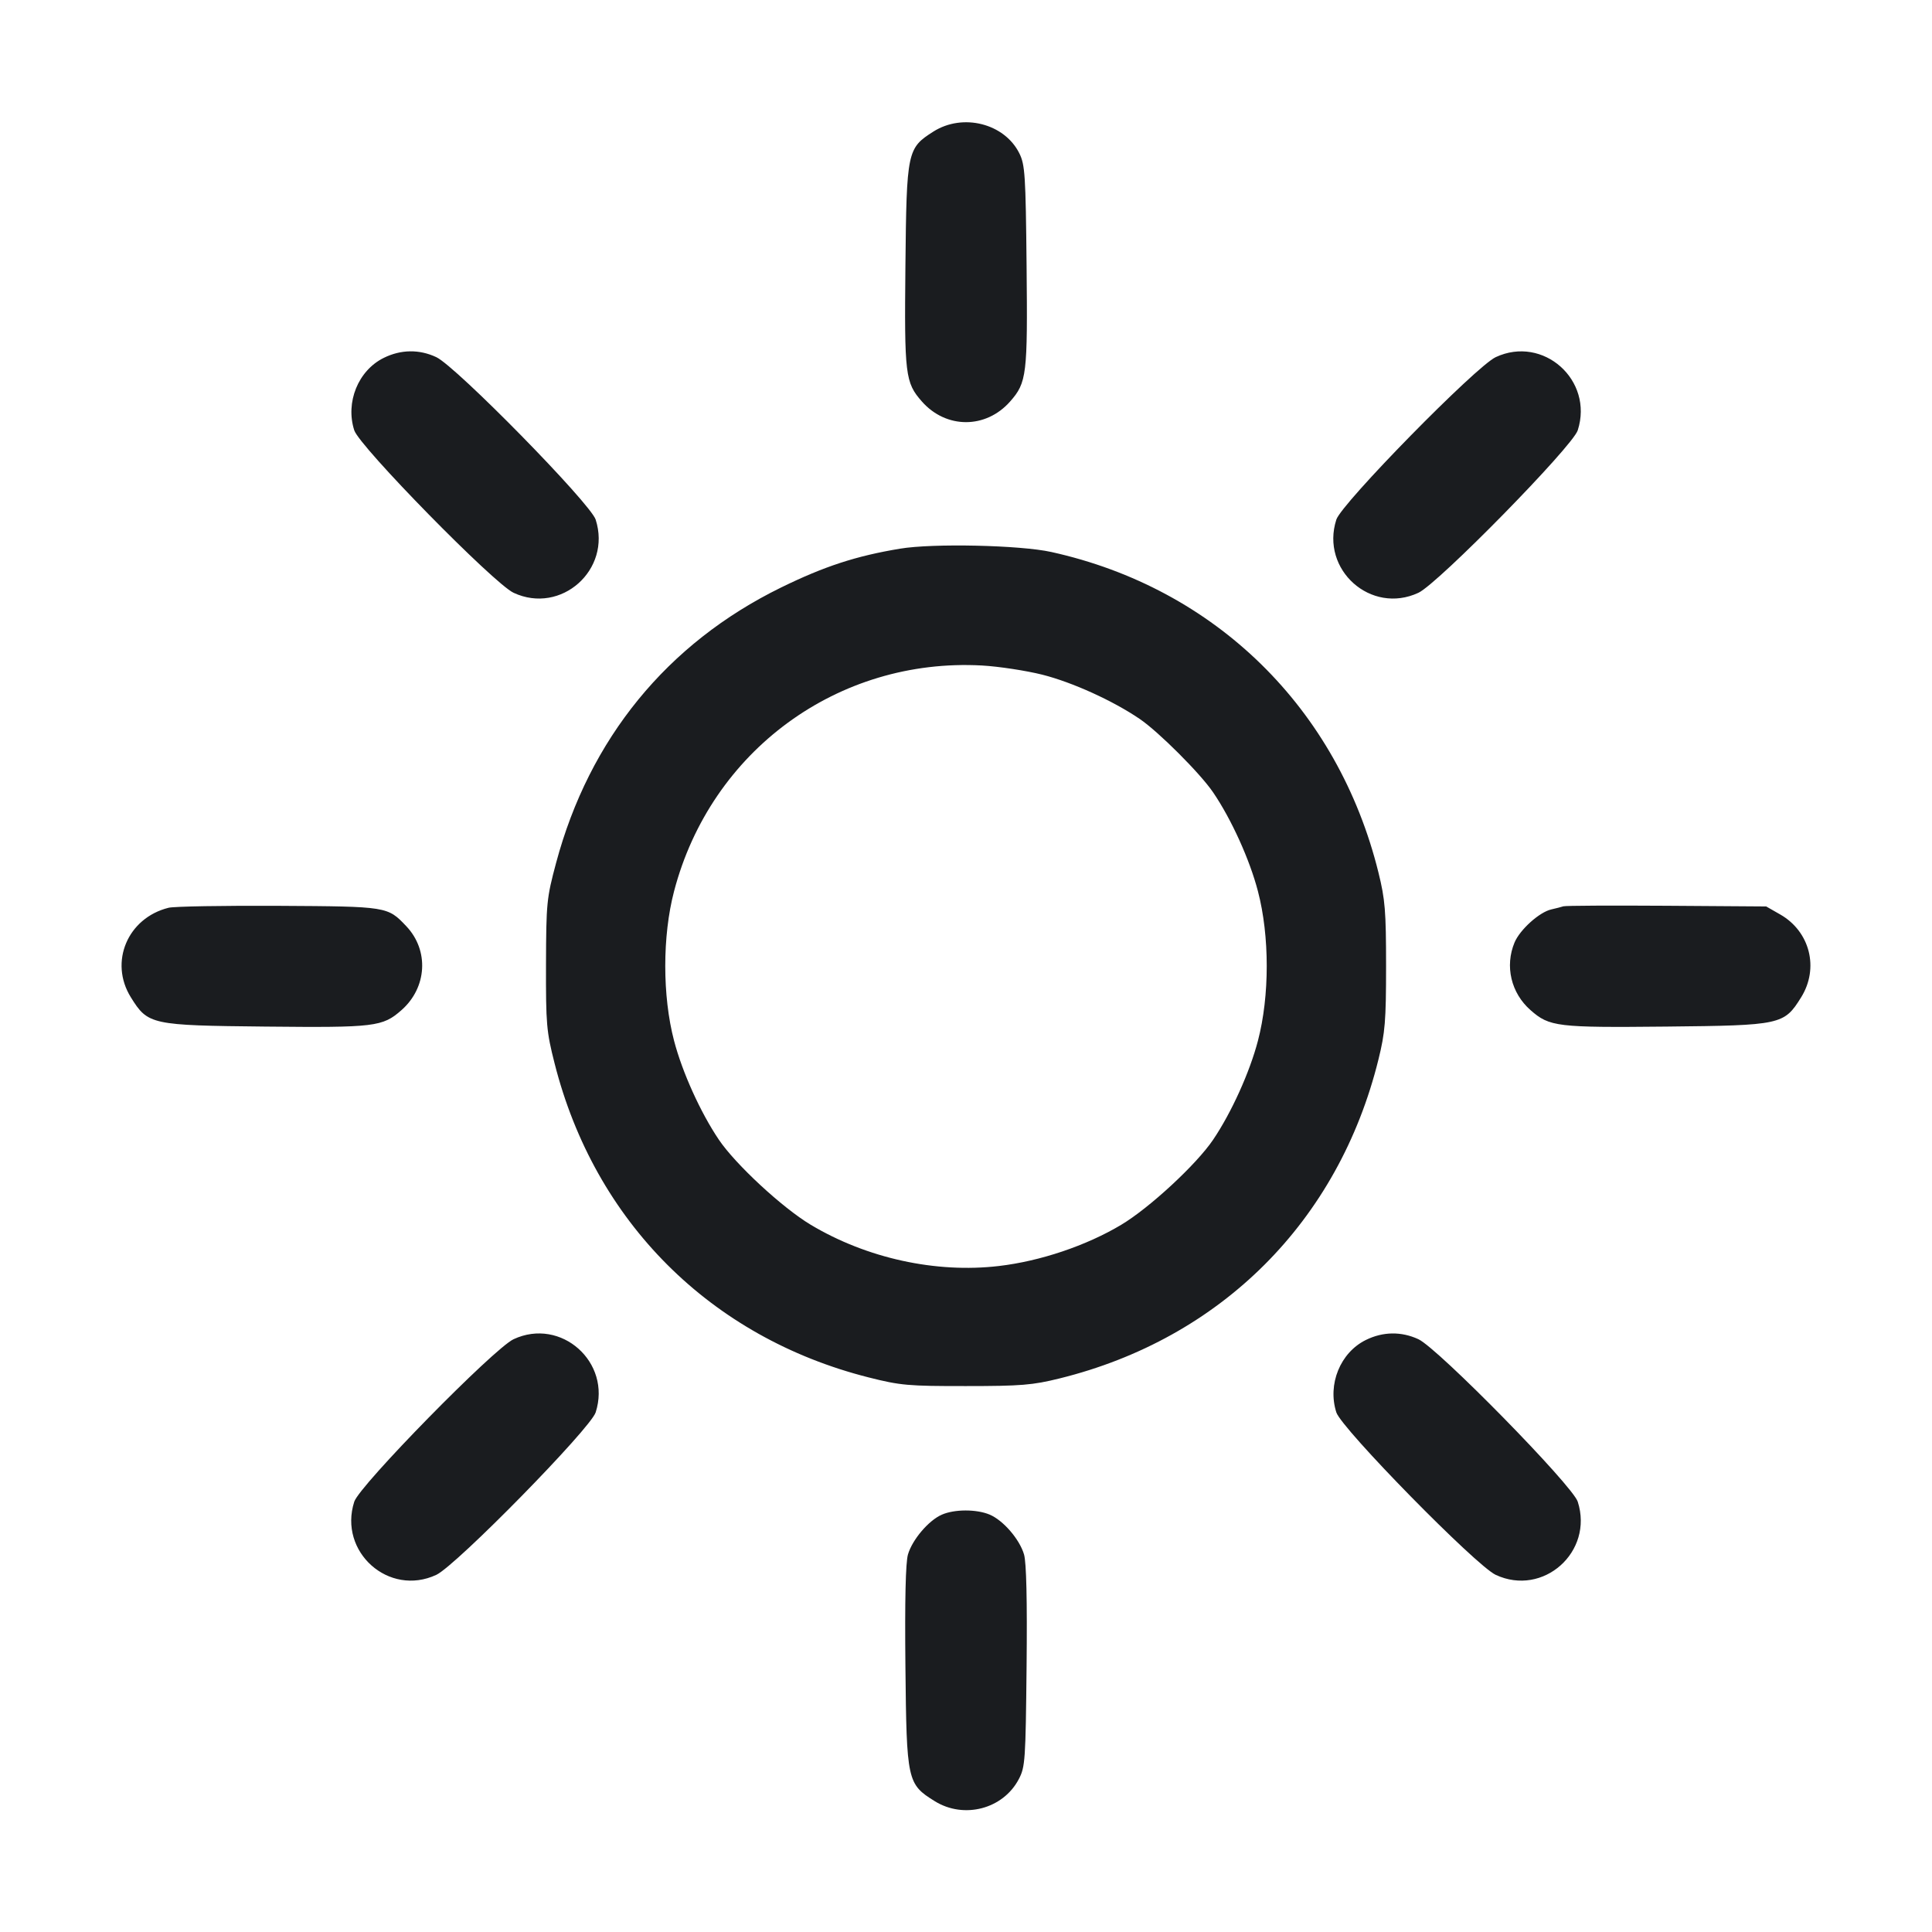<svg width="28" height="28" viewBox="0 0 28 28" fill="none" xmlns="http://www.w3.org/2000/svg"><path d="M13.527 1.907 C 13.148 2.148,13.139 2.190,13.122 3.850 C 13.106 5.434,13.119 5.544,13.360 5.818 C 13.712 6.218,14.288 6.218,14.640 5.818 C 14.881 5.544,14.894 5.434,14.878 3.850 C 14.865 2.533,14.855 2.387,14.773 2.222 C 14.558 1.789,13.955 1.636,13.527 1.907 M5.561 5.187 C 5.191 5.370,5.004 5.830,5.134 6.236 C 5.208 6.470,7.158 8.458,7.443 8.591 C 8.131 8.912,8.866 8.257,8.633 7.531 C 8.558 7.296,6.609 5.309,6.323 5.176 C 6.076 5.060,5.809 5.064,5.561 5.187 M21.677 5.176 C 21.391 5.309,19.442 7.296,19.367 7.531 C 19.134 8.257,19.869 8.912,20.557 8.591 C 20.842 8.458,22.792 6.470,22.866 6.236 C 23.099 5.509,22.365 4.855,21.677 5.176 M13.043 7.952 C 12.405 8.058,11.946 8.208,11.317 8.516 C 9.668 9.325,8.541 10.706,8.059 12.507 C 7.922 13.019,7.916 13.086,7.913 13.977 C 7.911 14.845,7.919 14.945,8.038 15.413 C 8.619 17.705,10.296 19.382,12.587 19.962 C 13.050 20.079,13.162 20.089,14.000 20.088 C 14.797 20.088,14.965 20.074,15.353 19.978 C 17.697 19.400,19.400 17.697,19.978 15.353 C 20.074 14.965,20.088 14.798,20.088 14.000 C 20.088 13.202,20.074 13.035,19.978 12.647 C 19.390 10.266,17.614 8.525,15.237 8.000 C 14.785 7.900,13.521 7.872,13.043 7.952 M15.106 9.778 C 15.541 9.888,16.129 10.155,16.517 10.419 C 16.791 10.605,17.395 11.209,17.581 11.483 C 17.846 11.872,18.112 12.459,18.231 12.917 C 18.401 13.565,18.401 14.435,18.231 15.083 C 18.112 15.539,17.848 16.123,17.582 16.517 C 17.341 16.875,16.659 17.506,16.249 17.751 C 15.744 18.053,15.076 18.278,14.476 18.348 C 13.564 18.455,12.562 18.236,11.751 17.751 C 11.341 17.506,10.659 16.875,10.418 16.517 C 10.152 16.123,9.888 15.539,9.769 15.083 C 9.599 14.435,9.599 13.565,9.769 12.917 C 10.301 10.882,12.145 9.530,14.233 9.645 C 14.477 9.659,14.870 9.719,15.106 9.778 M2.443 13.156 C 1.849 13.304,1.579 13.943,1.896 14.453 C 2.144 14.852,2.186 14.861,3.850 14.878 C 5.434 14.894,5.544 14.881,5.818 14.640 C 6.189 14.314,6.221 13.775,5.889 13.424 C 5.617 13.137,5.617 13.137,4.037 13.128 C 3.241 13.124,2.524 13.136,2.443 13.156 M22.657 13.135 C 22.631 13.144,22.553 13.164,22.483 13.180 C 22.311 13.218,22.028 13.473,21.950 13.659 C 21.807 14.002,21.899 14.392,22.182 14.640 C 22.456 14.881,22.566 14.894,24.150 14.878 C 25.814 14.861,25.856 14.852,26.104 14.453 C 26.366 14.031,26.232 13.500,25.800 13.253 L 25.597 13.137 24.150 13.127 C 23.354 13.122,22.682 13.125,22.657 13.135 M7.443 19.409 C 7.158 19.542,5.208 21.530,5.134 21.764 C 4.901 22.491,5.635 23.145,6.323 22.824 C 6.609 22.691,8.558 20.704,8.633 20.469 C 8.866 19.743,8.131 19.088,7.443 19.409 M19.795 19.420 C 19.424 19.603,19.237 20.063,19.367 20.469 C 19.442 20.704,21.391 22.691,21.677 22.824 C 22.365 23.145,23.099 22.491,22.866 21.764 C 22.792 21.530,20.842 19.542,20.557 19.409 C 20.309 19.294,20.042 19.298,19.795 19.420 M13.649 21.952 C 13.459 22.035,13.222 22.313,13.159 22.528 C 13.125 22.644,13.112 23.188,13.122 24.150 C 13.139 25.814,13.148 25.856,13.547 26.104 C 13.971 26.367,14.539 26.218,14.766 25.783 C 14.858 25.608,14.864 25.511,14.878 24.150 C 14.888 23.188,14.875 22.644,14.841 22.528 C 14.776 22.307,14.538 22.032,14.341 21.950 C 14.151 21.871,13.833 21.871,13.649 21.952 " fill="#1A1C1F" stroke="none" fill-rule="evenodd"></path></svg>